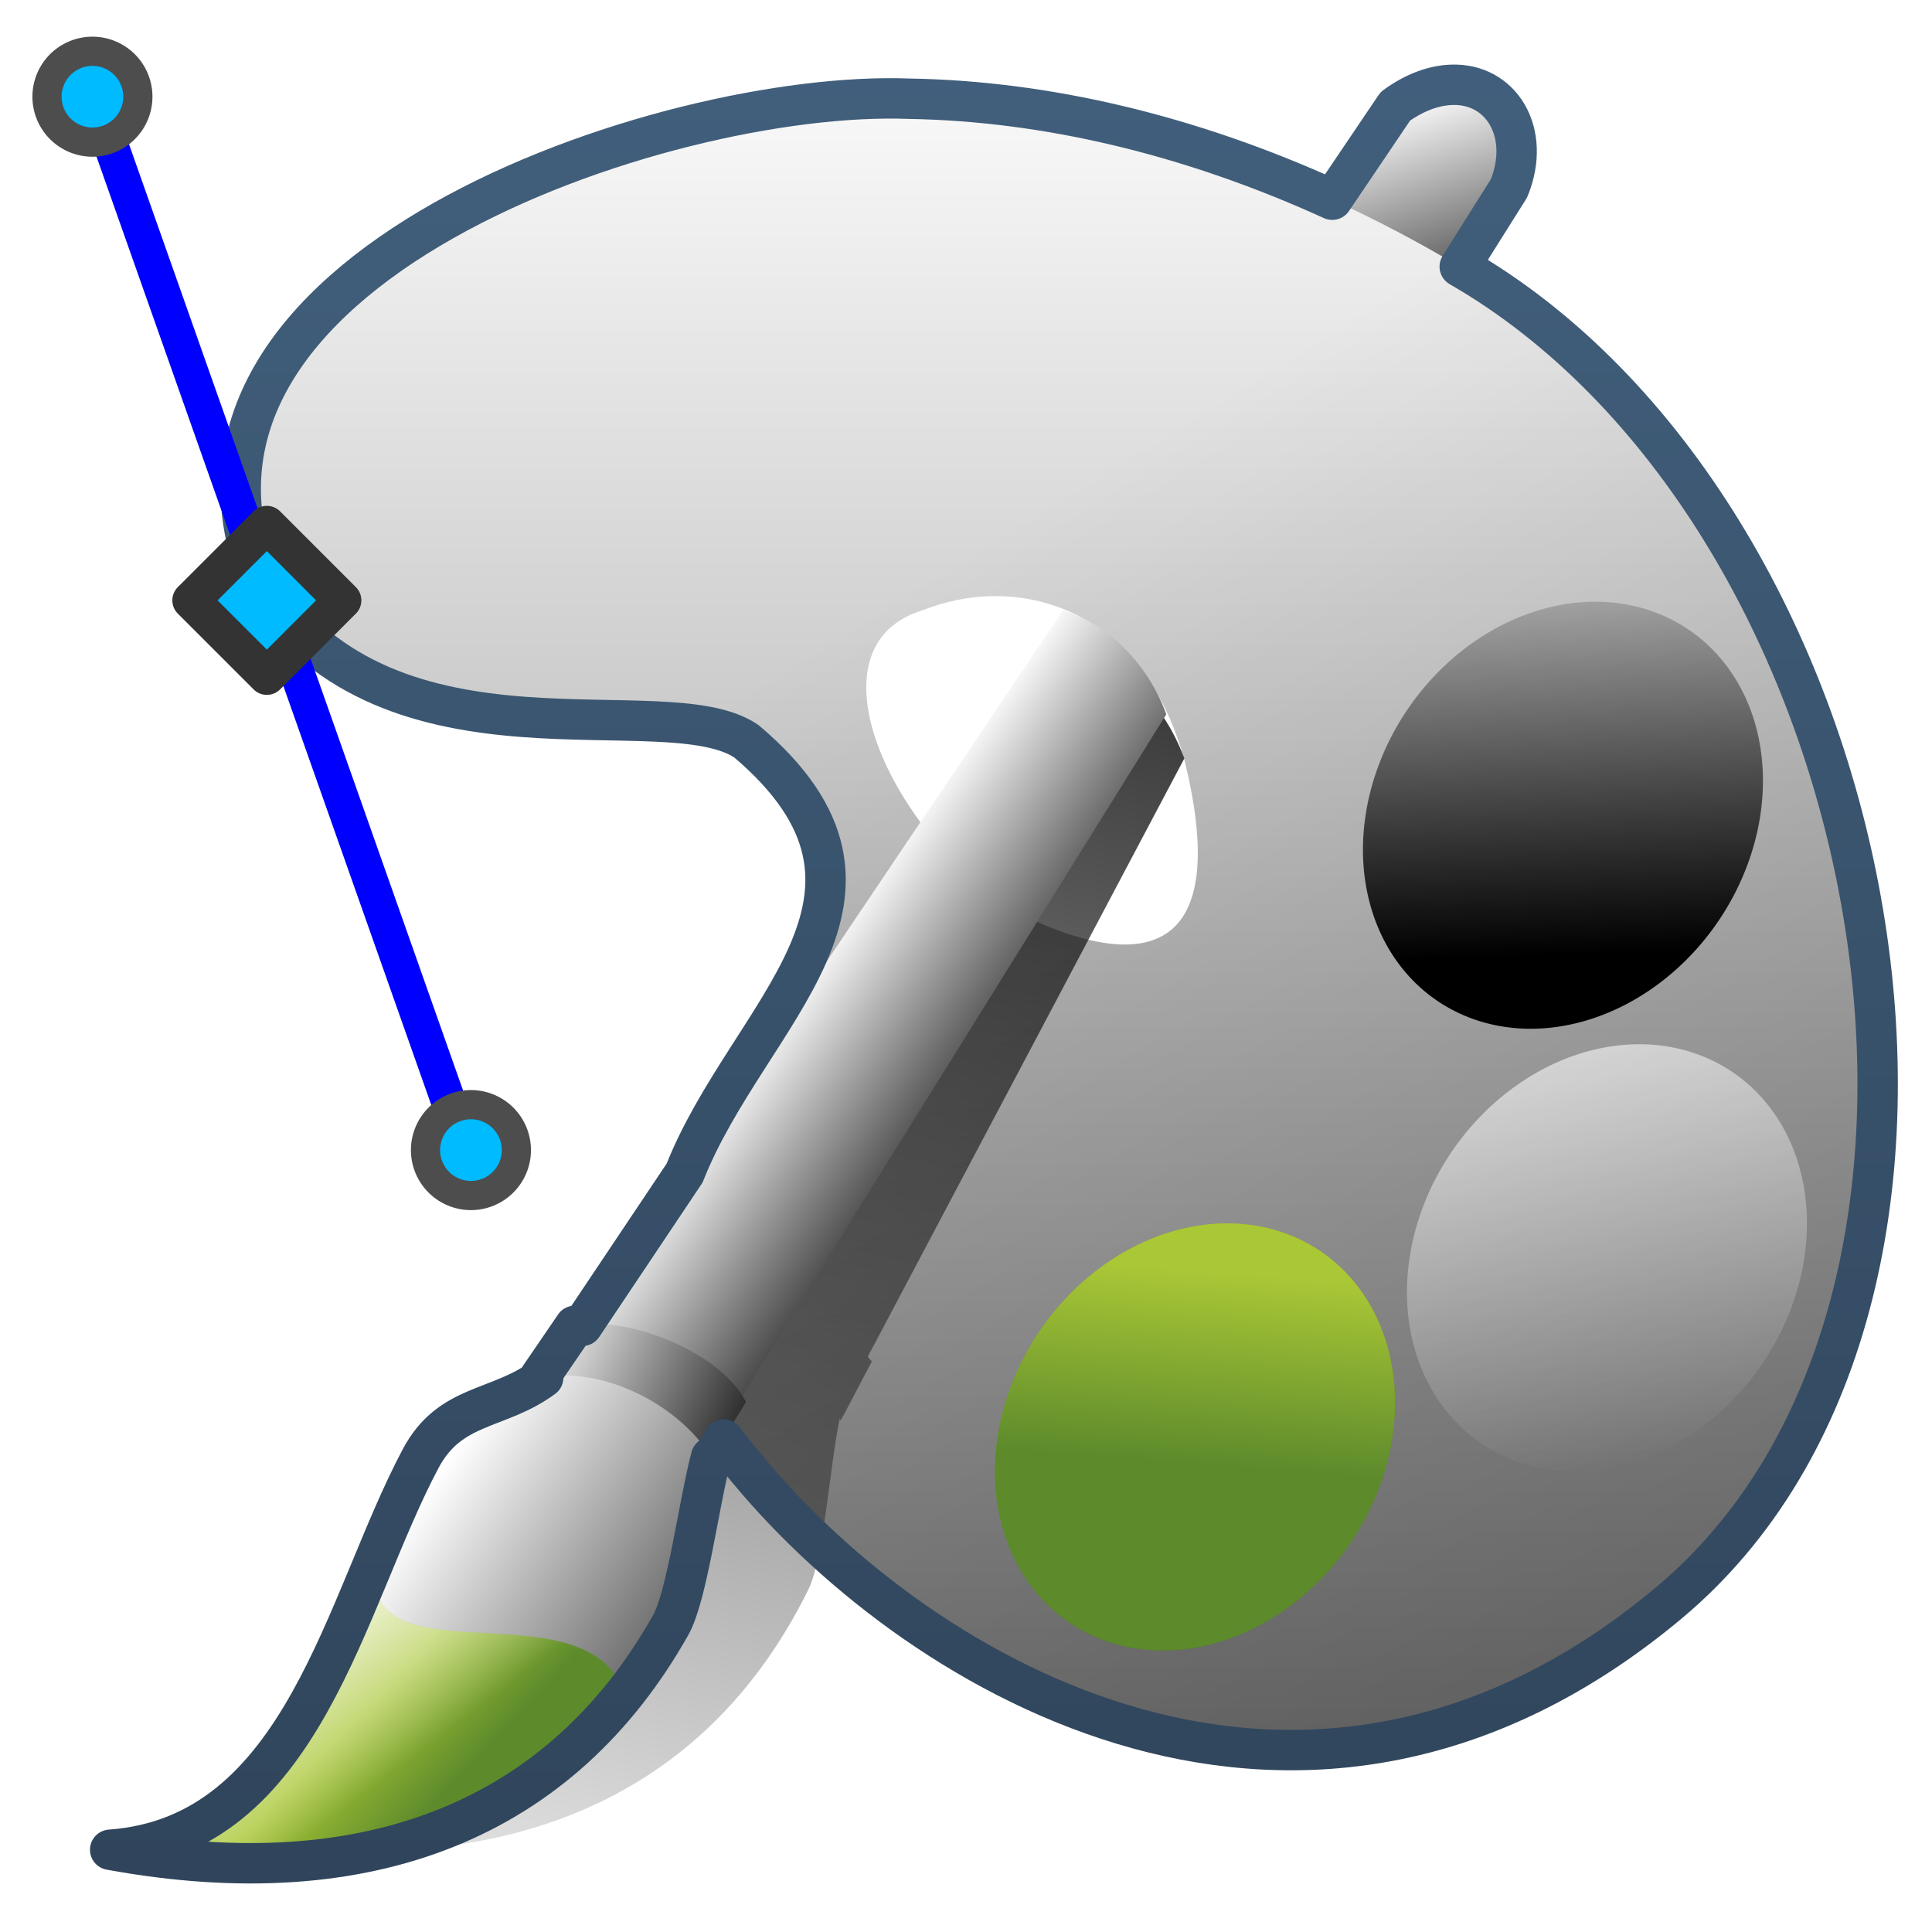 <?xml version="1.0" encoding="UTF-8" standalone="no"?>
<!-- Created with Inkscape (http://www.inkscape.org/) -->
<svg
   xmlns:dc="http://purl.org/dc/elements/1.1/"
   xmlns:cc="http://creativecommons.org/ns#"
   xmlns:rdf="http://www.w3.org/1999/02/22-rdf-syntax-ns#"
   xmlns:svg="http://www.w3.org/2000/svg"
   xmlns="http://www.w3.org/2000/svg"
   xmlns:xlink="http://www.w3.org/1999/xlink"
   xmlns:sodipodi="http://sodipodi.sourceforge.net/DTD/sodipodi-0.dtd"
   xmlns:inkscape="http://www.inkscape.org/namespaces/inkscape"
   width="128"
   height="128"
   id="svg52672"
   sodipodi:version="0.32"
   inkscape:version="0.46"
   version="1.0"
   sodipodi:docname="gnome-graphics.svg"
   inkscape:output_extension="org.inkscape.output.svg.inkscape">
  <defs
     id="defs52674">
    <linearGradient
       inkscape:collect="always"
       xlink:href="#linearGradient5316"
       id="linearGradient17009"
       gradientUnits="userSpaceOnUse"
       x1="513.337"
       y1="965.6"
       x2="513.087"
       y2="969.156" />
    <linearGradient
       inkscape:collect="always"
       xlink:href="#linearGradient5344"
       id="linearGradient17011"
       gradientUnits="userSpaceOnUse"
       x1="721.157"
       y1="852.059"
       x2="656.438"
       y2="747.559" />
    <linearGradient
       inkscape:collect="always"
       xlink:href="#linearGradient9863"
       id="linearGradient11047"
       x1="653.313"
       y1="786.674"
       x2="653.313"
       y2="740.279"
       gradientUnits="userSpaceOnUse" />
    <linearGradient
       inkscape:collect="always"
       id="linearGradient9507">
      <stop
         style="stop-color:#ffffff;stop-opacity:1;"
         offset="0"
         id="stop9509" />
      <stop
         style="stop-color:#ffffff;stop-opacity:0;"
         offset="1"
         id="stop9511" />
    </linearGradient>
    <linearGradient
       inkscape:collect="always"
       xlink:href="#linearGradient9507"
       id="linearGradient9513"
       x1="631.375"
       y1="778.925"
       x2="634.298"
       y2="782.8"
       gradientUnits="userSpaceOnUse" />
    <linearGradient
       inkscape:collect="always"
       xlink:href="#linearGradient5316"
       id="linearGradient9503"
       x1="632.925"
       y1="782.052"
       x2="635.047"
       y2="784.052"
       gradientUnits="userSpaceOnUse" />
    <linearGradient
       inkscape:collect="always"
       xlink:href="#linearGradient5439"
       id="linearGradient9378"
       x1="520.47"
       y1="940.779"
       x2="522.752"
       y2="947.393"
       gradientUnits="userSpaceOnUse"
       gradientTransform="translate(140,-200)" />
    <linearGradient
       inkscape:collect="always"
       xlink:href="#linearGradient5439"
       id="linearGradient9362"
       x1="498.179"
       y1="971.911"
       x2="504.237"
       y2="974.722"
       gradientUnits="userSpaceOnUse"
       gradientTransform="translate(140,-200)" />
    <linearGradient
       inkscape:collect="always"
       xlink:href="#linearGradient5439"
       id="linearGradient9358"
       x1="503.68"
       y1="964.409"
       x2="509.261"
       y2="968.284"
       gradientUnits="userSpaceOnUse"
       gradientTransform="translate(140,-200)" />
    <linearGradient
       inkscape:collect="always"
       xlink:href="#linearGradient5439"
       id="linearGradient9364"
       x1="495.247"
       y1="976.025"
       x2="505.054"
       y2="982.721"
       gradientUnits="userSpaceOnUse"
       gradientTransform="translate(140,-200)" />
    <linearGradient
       inkscape:collect="always"
       xlink:href="#linearGradient5316"
       id="linearGradient9517"
       x1="512.356"
       y1="964.681"
       x2="512.547"
       y2="972.636"
       gradientUnits="userSpaceOnUse" />
    <filter
       inkscape:collect="always"
       id="filter9395">
      <feGaussianBlur
         inkscape:collect="always"
         stdDeviation="0.667"
         id="feGaussianBlur9397" />
    </filter>
    <linearGradient
       inkscape:collect="always"
       xlink:href="#linearGradient5344"
       id="linearGradient9393"
       x1="516.089"
       y1="944.709"
       x2="503.829"
       y2="992.527"
       gradientUnits="userSpaceOnUse"
       gradientTransform="translate(140,-200)" />
    <linearGradient
       inkscape:collect="always"
       xlink:href="#linearGradient5362"
       id="linearGradient9519"
       x1="512.263"
       y1="964.117"
       x2="513.656"
       y2="972.636"
       gradientUnits="userSpaceOnUse" />
    <linearGradient
       inkscape:collect="always"
       xlink:href="#linearGradient5439"
       id="linearGradient9515"
       x1="511.852"
       y1="961.602"
       x2="512.123"
       y2="971.292"
       gradientUnits="userSpaceOnUse" />
    <linearGradient
       inkscape:collect="always"
       xlink:href="#linearGradient5439"
       id="linearGradient9370"
       x1="504.697"
       y1="938.77"
       x2="504.697"
       y2="1024.877"
       gradientUnits="userSpaceOnUse"
       gradientTransform="translate(140,-200)" />
    <linearGradient
       id="linearGradient12594">
      <stop
         id="stop12596"
         offset="0"
         style="stop-color:#e9b551;stop-opacity:1;" />
      <stop
         id="stop12598"
         offset="1"
         style="stop-color:#e9b551;stop-opacity:0;" />
    </linearGradient>
    <linearGradient
       id="linearGradient9863">
      <stop
         style="stop-color:#2f445a;stop-opacity:1;"
         offset="0"
         id="stop9865" />
      <stop
         style="stop-color:#415f7c;stop-opacity:1"
         offset="1"
         id="stop9867" />
    </linearGradient>
    <linearGradient
       inkscape:collect="always"
       xlink:href="#linearGradient5316"
       id="linearGradient12556"
       gradientUnits="userSpaceOnUse"
       gradientTransform="matrix(2.677,0,0,2.685,-1298.622,-1373.112)"
       x1="512.412"
       y1="519.07"
       x2="507.512"
       y2="537.494" />
    <linearGradient
       inkscape:collect="always"
       xlink:href="#linearGradient5439"
       id="linearGradient12560"
       gradientUnits="userSpaceOnUse"
       gradientTransform="matrix(2.677,0,0,2.685,-816.847,-621.304)"
       x1="308.789"
       y1="224.23"
       x2="341.081"
       y2="350.664" />
    <linearGradient
       inkscape:collect="always"
       xlink:href="#linearGradient5362"
       id="linearGradient12562"
       gradientUnits="userSpaceOnUse"
       gradientTransform="matrix(2.677,0,0,2.685,-1298.622,-1373.112)"
       x1="485.441"
       y1="511.164"
       x2="501.831"
       y2="538.164" />
    <linearGradient
       inkscape:collect="always"
       xlink:href="#linearGradient5316"
       id="linearGradient6342"
       gradientUnits="userSpaceOnUse"
       gradientTransform="matrix(2.677,0,0,2.685,-1298.622,-1373.112)"
       x1="516.899"
       y1="513.791"
       x2="529.977"
       y2="549.494" />
    <linearGradient
       inkscape:collect="always"
       xlink:href="#linearGradient5316"
       id="linearGradient12566"
       gradientUnits="userSpaceOnUse"
       gradientTransform="matrix(2.677,0,0,2.685,-1298.622,-1373.112)"
       x1="512.412"
       y1="519.07"
       x2="507.512"
       y2="537.494" />
    <linearGradient
       inkscape:collect="always"
       xlink:href="#linearGradient5344"
       id="linearGradient12568"
       gradientUnits="userSpaceOnUse"
       gradientTransform="matrix(2.677,0,0,2.685,-1298.622,-1373.112)"
       x1="510.481"
       y1="531.759"
       x2="507.98"
       y2="531.759" />
    <linearGradient
       inkscape:collect="always"
       xlink:href="#linearGradient5362"
       id="linearGradient12572"
       gradientUnits="userSpaceOnUse"
       gradientTransform="matrix(2.677,0,0,2.685,-1298.622,-1373.112)"
       x1="518.287"
       y1="504.695"
       x2="505.927"
       y2="537.369" />
    <linearGradient
       inkscape:collect="always"
       xlink:href="#linearGradient5344"
       id="linearGradient4344"
       gradientUnits="userSpaceOnUse"
       gradientTransform="matrix(2.677,0,0,2.685,-1298.622,-1373.112)"
       x1="584.781"
       y1="621.271"
       x2="523.338"
       y2="537.916" />
    <linearGradient
       inkscape:collect="always"
       xlink:href="#linearGradient5344"
       id="linearGradient58832"
       gradientUnits="userSpaceOnUse"
       gradientTransform="translate(-184,-280)"
       x1="519.313"
       y1="723.67"
       x2="511.427"
       y2="667.208" />
    <linearGradient
       inkscape:collect="always"
       xlink:href="#linearGradient5362"
       id="linearGradient58830"
       gradientUnits="userSpaceOnUse"
       gradientTransform="translate(-184,-280)"
       x1="504.92"
       y1="635.446"
       x2="504.482"
       y2="641.102" />
    <linearGradient
       inkscape:collect="always"
       xlink:href="#linearGradient5451"
       id="linearGradient58828"
       gradientUnits="userSpaceOnUse"
       gradientTransform="translate(-184,-280)"
       x1="484.709"
       y1="674.931"
       x2="533.033"
       y2="674.931" />
    <linearGradient
       id="linearGradient5560">
      <stop
         id="stop5562"
         offset="0"
         style="stop-color:#000000;stop-opacity:0;" />
      <stop
         id="stop5564"
         offset="1"
         style="stop-color:#000000;stop-opacity:0.483;" />
    </linearGradient>
    <linearGradient
       id="linearGradient2481">
      <stop
         id="stop2483"
         offset="0"
         style="stop-color:#87c6ff;stop-opacity:1;" />
      <stop
         style="stop-color:#5d8b2c;stop-opacity:1;"
         offset="0.5"
         id="stop3944" />
      <stop
         id="stop2485"
         offset="1"
         style="stop-color:#5d8b2c;stop-opacity:1;" />
    </linearGradient>
    <linearGradient
       inkscape:collect="always"
       xlink:href="#linearGradient5344"
       id="linearGradient3853"
       gradientUnits="userSpaceOnUse"
       gradientTransform="translate(-499.979,-219.992)"
       x1="546.651"
       y1="741.804"
       x2="519.126"
       y2="661.561" />
    <linearGradient
       inkscape:collect="always"
       xlink:href="#linearGradient5316"
       id="linearGradient3851"
       gradientUnits="userSpaceOnUse"
       gradientTransform="translate(-499.979,-219.992)"
       x1="516.587"
       y1="643.28"
       x2="518.949"
       y2="670.577" />
    <linearGradient
       inkscape:collect="always"
       xlink:href="#linearGradient5439"
       id="linearGradient3849"
       gradientUnits="userSpaceOnUse"
       gradientTransform="translate(-499.979,-159.992)"
       x1="500.92"
       y1="580.98"
       x2="509.076"
       y2="655.402" />
    <linearGradient
       inkscape:collect="always"
       xlink:href="#linearGradient5439"
       id="linearGradient3847"
       gradientUnits="userSpaceOnUse"
       gradientTransform="translate(-499.979,-159.992)"
       x1="497.421"
       y1="575.908"
       x2="510.125"
       y2="627.352" />
    <linearGradient
       inkscape:collect="always"
       xlink:href="#linearGradient5439"
       id="linearGradient3845"
       gradientUnits="userSpaceOnUse"
       gradientTransform="translate(-499.979,-159.992)"
       x1="501.652"
       y1="578.544"
       x2="517.696"
       y2="644.083" />
    <linearGradient
       inkscape:collect="always"
       xlink:href="#linearGradient5439"
       id="linearGradient3843"
       gradientUnits="userSpaceOnUse"
       gradientTransform="translate(-499.979,-159.992)"
       x1="495.646"
       y1="577.021"
       x2="510.032"
       y2="626.153" />
    <linearGradient
       inkscape:collect="always"
       xlink:href="#linearGradient5439"
       id="linearGradient3841"
       gradientUnits="userSpaceOnUse"
       gradientTransform="translate(-499.979,-159.992)"
       x1="494.886"
       y1="579.752"
       x2="514.155"
       y2="638.972" />
    <linearGradient
       inkscape:collect="always"
       xlink:href="#linearGradient5344"
       id="linearGradient3839"
       gradientUnits="userSpaceOnUse"
       gradientTransform="translate(-499.979,-219.992)"
       x1="537.084"
       y1="731.199"
       x2="502.28"
       y2="637.1" />
    <linearGradient
       inkscape:collect="always"
       xlink:href="#linearGradient5316"
       id="linearGradient3837"
       gradientUnits="userSpaceOnUse"
       gradientTransform="translate(-499.979,-219.992)"
       x1="505.921"
       y1="635.548"
       x2="508.997"
       y2="673.025" />
    <linearGradient
       inkscape:collect="always"
       xlink:href="#linearGradient5344"
       id="linearGradient3835"
       gradientUnits="userSpaceOnUse"
       gradientTransform="translate(-499.979,-219.992)"
       x1="514.155"
       y1="627.219"
       x2="480.25"
       y2="649.921" />
    <linearGradient
       inkscape:collect="always"
       xlink:href="#linearGradient5316"
       id="linearGradient3833"
       gradientUnits="userSpaceOnUse"
       gradientTransform="translate(-499.979,-219.992)"
       x1="506.875"
       y1="671.743"
       x2="506.594"
       y2="634.743" />
    <linearGradient
       inkscape:collect="always"
       xlink:href="#linearGradient5451"
       id="linearGradient3831"
       gradientUnits="userSpaceOnUse"
       gradientTransform="translate(-499.979,-219.992)"
       x1="485"
       y1="674.512"
       x2="533"
       y2="674.512" />
    <linearGradient
       inkscape:collect="always"
       xlink:href="#linearGradient5362"
       id="linearGradient3799"
       gradientUnits="userSpaceOnUse"
       gradientTransform="translate(-451.515,-605.893)"
       x1="482.227"
       y1="627.891"
       x2="545.375"
       y2="689.415" />
    <linearGradient
       id="linearGradient12336">
      <stop
         id="stop12338"
         offset="0"
         style="stop-color:#ff6e00;stop-opacity:1;" />
      <stop
         id="stop12340"
         offset="1"
         style="stop-color:#eb2600;stop-opacity:1;" />
    </linearGradient>
    <linearGradient
       inkscape:collect="always"
       xlink:href="#linearGradient5451"
       id="linearGradient6195"
       gradientUnits="userSpaceOnUse"
       gradientTransform="matrix(2.675,0,0,2.687,-1298.06,-1697.017)"
       x1="484.709"
       y1="674.931"
       x2="533.033"
       y2="674.931" />
    <linearGradient
       id="linearGradient5316">
      <stop
         style="stop-color:#aac736;stop-opacity:1;"
         offset="0"
         id="stop5320" />
      <stop
         style="stop-color:#5d8b2c;stop-opacity:1;"
         offset="1"
         id="stop5322" />
    </linearGradient>
    <linearGradient
       id="linearGradient5451">
      <stop
         style="stop-color:#000000;stop-opacity:0.351;"
         offset="0"
         id="stop5453" />
      <stop
         id="stop5459"
         offset="0.455"
         style="stop-color:#000000;stop-opacity:0.291;" />
      <stop
         style="stop-color:#000000;stop-opacity:0;"
         offset="1"
         id="stop5455" />
    </linearGradient>
    <linearGradient
       id="linearGradient5439">
      <stop
         style="stop-color:#ffffff;stop-opacity:1;"
         offset="0"
         id="stop5441" />
      <stop
         style="stop-color:#000000;stop-opacity:1;"
         offset="1"
         id="stop5443" />
    </linearGradient>
    <linearGradient
       id="linearGradient5362">
      <stop
         style="stop-color:#ffffff;stop-opacity:1;"
         offset="0"
         id="stop5364" />
      <stop
         style="stop-color:#ffffff;stop-opacity:0;"
         offset="1"
         id="stop5366" />
    </linearGradient>
    <linearGradient
       id="linearGradient8702">
      <stop
         id="stop8704"
         offset="0"
         style="stop-color:#aac736;stop-opacity:1;" />
      <stop
         id="stop8706"
         offset="1"
         style="stop-color:#5d8b2c;stop-opacity:1;" />
    </linearGradient>
    <linearGradient
       id="linearGradient5344">
      <stop
         style="stop-color:#000000;stop-opacity:1;"
         offset="0"
         id="stop5346" />
      <stop
         style="stop-color:#000000;stop-opacity:0;"
         offset="1"
         id="stop5348" />
    </linearGradient>
    <inkscape:perspective
       sodipodi:type="inkscape:persp3d"
       inkscape:vp_x="0 : 526.18109 : 1"
       inkscape:vp_y="0 : 1000 : 0"
       inkscape:vp_z="744.09448 : 526.18109 : 1"
       inkscape:persp3d-origin="372.04724 : 350.78739 : 1"
       id="perspective52680" />
    <linearGradient
       inkscape:collect="always"
       xlink:href="#linearGradient5344"
       id="linearGradient52740"
       gradientUnits="userSpaceOnUse"
       gradientTransform="matrix(2.677,0,0,2.667,-1298.621,-1683.122)"
       x1="538.978"
       y1="661.901"
       x2="514.361"
       y2="633.482" />
    <linearGradient
       inkscape:collect="always"
       xlink:href="#linearGradient5344"
       id="linearGradient52743"
       gradientUnits="userSpaceOnUse"
       gradientTransform="matrix(2.677,0,0,2.667,-1298.621,-1683.122)"
       x1="510.004"
       y1="631.069"
       x2="523.994"
       y2="656.275" />
    <linearGradient
       inkscape:collect="always"
       xlink:href="#linearGradient5344"
       id="linearGradient52746"
       gradientUnits="userSpaceOnUse"
       gradientTransform="matrix(2.677,0,0,2.667,-1298.621,-1683.122)"
       x1="550.919"
       y1="746.926"
       x2="514.252"
       y2="653.762" />
    <linearGradient
       inkscape:collect="always"
       xlink:href="#linearGradient8702"
       id="linearGradient52749"
       gradientUnits="userSpaceOnUse"
       gradientTransform="matrix(2.499,-5.778967e-2,4.3271185e-2,2.49,-1237.59,-1536.584)"
       x1="507.578"
       y1="652.321"
       x2="520.399"
       y2="671.723" />
    <linearGradient
       inkscape:collect="always"
       xlink:href="#linearGradient5362"
       id="linearGradient52753"
       gradientUnits="userSpaceOnUse"
       gradientTransform="matrix(2.677,0,0,2.667,-1298.621,-1683.122)"
       x1="482.228"
       y1="626.585"
       x2="506.506"
       y2="658.16" />
    <linearGradient
       inkscape:collect="always"
       xlink:href="#linearGradient5439"
       id="linearGradient52756"
       gradientUnits="userSpaceOnUse"
       gradientTransform="matrix(2.677,0,0,2.667,-1298.621,-1683.122)"
       x1="492.658"
       y1="626.408"
       x2="586.94"
       y2="745.664" />
    <inkscape:perspective
       id="perspective53831"
       inkscape:persp3d-origin="64 : 42.666667 : 1"
       inkscape:vp_z="128 : 64 : 1"
       inkscape:vp_y="0 : 1000 : 0"
       inkscape:vp_x="0 : 64 : 1"
       sodipodi:type="inkscape:persp3d" />
    <linearGradient
       inkscape:collect="always"
       xlink:href="#linearGradient5451"
       id="linearGradient54347"
       gradientUnits="userSpaceOnUse"
       gradientTransform="translate(-499.979,-219.992)"
       x1="485"
       y1="674.512"
       x2="533"
       y2="674.512" />
    <linearGradient
       inkscape:collect="always"
       xlink:href="#linearGradient5316"
       id="linearGradient54349"
       gradientUnits="userSpaceOnUse"
       gradientTransform="translate(-499.979,-219.992)"
       x1="506.875"
       y1="671.743"
       x2="506.594"
       y2="634.743" />
    <linearGradient
       inkscape:collect="always"
       xlink:href="#linearGradient5344"
       id="linearGradient54351"
       gradientUnits="userSpaceOnUse"
       gradientTransform="translate(-499.979,-219.992)"
       x1="514.155"
       y1="627.219"
       x2="480.25"
       y2="649.921" />
    <linearGradient
       inkscape:collect="always"
       xlink:href="#linearGradient5316"
       id="linearGradient54353"
       gradientUnits="userSpaceOnUse"
       gradientTransform="translate(-499.979,-219.992)"
       x1="505.921"
       y1="635.548"
       x2="508.997"
       y2="673.025" />
    <linearGradient
       inkscape:collect="always"
       xlink:href="#linearGradient5344"
       id="linearGradient54355"
       gradientUnits="userSpaceOnUse"
       gradientTransform="translate(-499.979,-219.992)"
       x1="537.084"
       y1="731.199"
       x2="502.28"
       y2="637.1" />
    <linearGradient
       inkscape:collect="always"
       xlink:href="#linearGradient5439"
       id="linearGradient54357"
       gradientUnits="userSpaceOnUse"
       gradientTransform="translate(-499.979,-159.992)"
       x1="494.886"
       y1="579.752"
       x2="514.155"
       y2="638.972" />
    <linearGradient
       inkscape:collect="always"
       xlink:href="#linearGradient5439"
       id="linearGradient54359"
       gradientUnits="userSpaceOnUse"
       gradientTransform="translate(-499.979,-159.992)"
       x1="495.646"
       y1="577.021"
       x2="510.032"
       y2="626.153" />
    <linearGradient
       inkscape:collect="always"
       xlink:href="#linearGradient5439"
       id="linearGradient54361"
       gradientUnits="userSpaceOnUse"
       gradientTransform="translate(-499.979,-159.992)"
       x1="501.652"
       y1="578.544"
       x2="517.696"
       y2="644.083" />
    <linearGradient
       inkscape:collect="always"
       xlink:href="#linearGradient5439"
       id="linearGradient54363"
       gradientUnits="userSpaceOnUse"
       gradientTransform="translate(-499.979,-159.992)"
       x1="497.421"
       y1="575.908"
       x2="510.125"
       y2="627.352" />
    <linearGradient
       inkscape:collect="always"
       xlink:href="#linearGradient5439"
       id="linearGradient54365"
       gradientUnits="userSpaceOnUse"
       gradientTransform="translate(-499.979,-159.992)"
       x1="500.92"
       y1="580.98"
       x2="509.076"
       y2="655.402" />
    <linearGradient
       inkscape:collect="always"
       xlink:href="#linearGradient5316"
       id="linearGradient54367"
       gradientUnits="userSpaceOnUse"
       gradientTransform="translate(-499.979,-219.992)"
       x1="516.587"
       y1="643.28"
       x2="518.949"
       y2="670.577" />
    <linearGradient
       inkscape:collect="always"
       xlink:href="#linearGradient5344"
       id="linearGradient54369"
       gradientUnits="userSpaceOnUse"
       gradientTransform="translate(-499.979,-219.992)"
       x1="546.651"
       y1="741.804"
       x2="519.126"
       y2="661.561" />
    <linearGradient
       inkscape:collect="always"
       xlink:href="#linearGradient5362"
       id="linearGradient54371"
       gradientUnits="userSpaceOnUse"
       gradientTransform="translate(-451.515,-605.893)"
       x1="482.227"
       y1="627.891"
       x2="545.375"
       y2="689.415" />
    <linearGradient
       inkscape:collect="always"
       xlink:href="#linearGradient5451"
       id="linearGradient54391"
       gradientUnits="userSpaceOnUse"
       gradientTransform="translate(-499.979,-219.992)"
       x1="485"
       y1="674.512"
       x2="533"
       y2="674.512" />
    <linearGradient
       inkscape:collect="always"
       xlink:href="#linearGradient5316"
       id="linearGradient54393"
       gradientUnits="userSpaceOnUse"
       gradientTransform="translate(-499.979,-219.992)"
       x1="506.875"
       y1="671.743"
       x2="506.594"
       y2="634.743" />
    <linearGradient
       inkscape:collect="always"
       xlink:href="#linearGradient5344"
       id="linearGradient54395"
       gradientUnits="userSpaceOnUse"
       gradientTransform="translate(-499.979,-219.992)"
       x1="514.155"
       y1="627.219"
       x2="480.25"
       y2="649.921" />
    <linearGradient
       inkscape:collect="always"
       xlink:href="#linearGradient5316"
       id="linearGradient54397"
       gradientUnits="userSpaceOnUse"
       gradientTransform="translate(-499.979,-219.992)"
       x1="505.921"
       y1="635.548"
       x2="508.997"
       y2="673.025" />
    <linearGradient
       inkscape:collect="always"
       xlink:href="#linearGradient5344"
       id="linearGradient54399"
       gradientUnits="userSpaceOnUse"
       gradientTransform="translate(-499.979,-219.992)"
       x1="537.084"
       y1="731.199"
       x2="502.28"
       y2="637.1" />
    <linearGradient
       inkscape:collect="always"
       xlink:href="#linearGradient5439"
       id="linearGradient54401"
       gradientUnits="userSpaceOnUse"
       gradientTransform="translate(-499.979,-159.992)"
       x1="494.886"
       y1="579.752"
       x2="514.155"
       y2="638.972" />
    <linearGradient
       inkscape:collect="always"
       xlink:href="#linearGradient5439"
       id="linearGradient54403"
       gradientUnits="userSpaceOnUse"
       gradientTransform="translate(-499.979,-159.992)"
       x1="495.646"
       y1="577.021"
       x2="510.032"
       y2="626.153" />
    <linearGradient
       inkscape:collect="always"
       xlink:href="#linearGradient5439"
       id="linearGradient54405"
       gradientUnits="userSpaceOnUse"
       gradientTransform="translate(-499.979,-159.992)"
       x1="501.652"
       y1="578.544"
       x2="517.696"
       y2="644.083" />
    <linearGradient
       inkscape:collect="always"
       xlink:href="#linearGradient5439"
       id="linearGradient54407"
       gradientUnits="userSpaceOnUse"
       gradientTransform="translate(-499.979,-159.992)"
       x1="497.421"
       y1="575.908"
       x2="510.125"
       y2="627.352" />
    <linearGradient
       inkscape:collect="always"
       xlink:href="#linearGradient5439"
       id="linearGradient54409"
       gradientUnits="userSpaceOnUse"
       gradientTransform="translate(-499.979,-159.992)"
       x1="500.92"
       y1="580.98"
       x2="509.076"
       y2="655.402" />
    <linearGradient
       inkscape:collect="always"
       xlink:href="#linearGradient5316"
       id="linearGradient54411"
       gradientUnits="userSpaceOnUse"
       gradientTransform="translate(-499.979,-219.992)"
       x1="516.587"
       y1="643.28"
       x2="518.949"
       y2="670.577" />
    <linearGradient
       inkscape:collect="always"
       xlink:href="#linearGradient5344"
       id="linearGradient54413"
       gradientUnits="userSpaceOnUse"
       gradientTransform="translate(-499.979,-219.992)"
       x1="546.651"
       y1="741.804"
       x2="519.126"
       y2="661.561" />
    <linearGradient
       inkscape:collect="always"
       xlink:href="#linearGradient5451"
       id="linearGradient54450"
       gradientUnits="userSpaceOnUse"
       gradientTransform="matrix(2.677,0,0,2.667,-1298.621,-1683.122)"
       x1="485"
       y1="674.512"
       x2="533"
       y2="674.512" />
    <linearGradient
       inkscape:collect="always"
       xlink:href="#linearGradient5316"
       id="linearGradient11056"
       gradientUnits="userSpaceOnUse"
       gradientTransform="matrix(2.633,0,0,2.633,-1280.623,-2467.024)"
       x1="507.986"
       y1="945.439"
       x2="490.226"
       y2="979.468" />
    <linearGradient
       inkscape:collect="always"
       xlink:href="#linearGradient5344"
       id="linearGradient11058"
       gradientUnits="userSpaceOnUse"
       gradientTransform="matrix(2.633,0,0,2.633,-1280.623,-2467.024)"
       x1="530.973"
       y1="981.501"
       x2="484.828"
       y2="950.862" />
    <linearGradient
       inkscape:collect="always"
       xlink:href="#linearGradient5316"
       id="linearGradient11060"
       gradientUnits="userSpaceOnUse"
       gradientTransform="matrix(2.633,0,0,2.633,-1280.623,-2467.024)"
       x1="499.534"
       y1="951.226"
       x2="513.303"
       y2="974.561" />
    <linearGradient
       inkscape:collect="always"
       xlink:href="#linearGradient5344"
       id="linearGradient11062"
       gradientUnits="userSpaceOnUse"
       gradientTransform="matrix(2.162,0,0,2.162,-1040.301,-1344.843)"
       x1="451.004"
       y1="577.299"
       x2="514.19"
       y2="669.582" />
    <linearGradient
       inkscape:collect="always"
       xlink:href="#linearGradient5344"
       id="linearGradient11064"
       gradientUnits="userSpaceOnUse"
       gradientTransform="matrix(0.612,0,0,0.612,-255.553,-330.278)"
       x1="514.916"
       y1="629.438"
       x2="498.774"
       y2="664.408" />
    <linearGradient
       inkscape:collect="always"
       xlink:href="#linearGradient5344"
       id="linearGradient11066"
       gradientUnits="userSpaceOnUse"
       gradientTransform="matrix(1.904,0,0,1.904,-848.535,-1809.502)"
       x1="453.373"
       y1="990.074"
       x2="503.467"
       y2="963.279" />
    <linearGradient
       inkscape:collect="always"
       xlink:href="#linearGradient5344"
       id="linearGradient11068"
       gradientUnits="userSpaceOnUse"
       gradientTransform="matrix(0.442,0,0,0.442,-107.244,-264.291)"
       x1="551.98"
       y1="594.642"
       x2="499.531"
       y2="661.382" />
    <linearGradient
       inkscape:collect="always"
       xlink:href="#linearGradient9863"
       id="linearGradient11070"
       gradientUnits="userSpaceOnUse"
       x1="707.716"
       y1="787.562"
       x2="707.716"
       y2="739.957"
       gradientTransform="matrix(2.677,0,0,2.677,-1833.981,-1979.598)" />
    <linearGradient
       inkscape:collect="always"
       xlink:href="#linearGradient5344"
       id="linearGradient11406"
       gradientUnits="userSpaceOnUse"
       x1="721.157"
       y1="852.059"
       x2="656.438"
       y2="747.559"
       gradientTransform="matrix(2.677,0,0,2.677,-1673.39,-1977.098)" />
    <linearGradient
       inkscape:collect="always"
       xlink:href="#linearGradient9863"
       id="linearGradient11409"
       gradientUnits="userSpaceOnUse"
       x1="653.313"
       y1="786.674"
       x2="653.313"
       y2="740.279"
       gradientTransform="matrix(2.677,0,0,2.677,-1673.39,-1977.098)" />
    <linearGradient
       inkscape:collect="always"
       xlink:href="#linearGradient9507"
       id="linearGradient11412"
       gradientUnits="userSpaceOnUse"
       x1="631.375"
       y1="778.925"
       x2="634.298"
       y2="782.8"
       gradientTransform="matrix(2.677,0,0,2.677,-1673.39,-1977.098)" />
    <linearGradient
       inkscape:collect="always"
       xlink:href="#linearGradient5316"
       id="linearGradient11415"
       gradientUnits="userSpaceOnUse"
       x1="632.925"
       y1="782.052"
       x2="635.047"
       y2="784.052"
       gradientTransform="matrix(2.677,0,0,2.677,-1673.39,-1977.098)" />
    <linearGradient
       inkscape:collect="always"
       xlink:href="#linearGradient5439"
       id="linearGradient11418"
       gradientUnits="userSpaceOnUse"
       gradientTransform="matrix(2.677,0,0,2.677,-1298.677,-2512.403)"
       x1="520.47"
       y1="940.779"
       x2="522.752"
       y2="947.393" />
    <linearGradient
       inkscape:collect="always"
       xlink:href="#linearGradient5439"
       id="linearGradient11421"
       gradientUnits="userSpaceOnUse"
       gradientTransform="matrix(2.677,0,0,2.677,-1298.677,-2512.403)"
       x1="498.179"
       y1="971.911"
       x2="504.237"
       y2="974.722" />
    <linearGradient
       inkscape:collect="always"
       xlink:href="#linearGradient5439"
       id="linearGradient11424"
       gradientUnits="userSpaceOnUse"
       gradientTransform="matrix(2.677,0,0,2.677,-1298.677,-2512.403)"
       x1="503.68"
       y1="964.409"
       x2="509.261"
       y2="968.284" />
    <linearGradient
       inkscape:collect="always"
       xlink:href="#linearGradient5439"
       id="linearGradient11427"
       gradientUnits="userSpaceOnUse"
       gradientTransform="matrix(2.677,0,0,2.677,-1298.677,-2512.403)"
       x1="495.247"
       y1="976.025"
       x2="505.054"
       y2="982.721" />
    <linearGradient
       inkscape:collect="always"
       xlink:href="#linearGradient5439"
       id="linearGradient11434"
       gradientUnits="userSpaceOnUse"
       gradientTransform="matrix(2.677,0,0,2.677,-1298.677,-2512.403)"
       x1="504.697"
       y1="938.77"
       x2="504.697"
       y2="1024.877" />
    <linearGradient
       inkscape:collect="always"
       xlink:href="#linearGradient5316"
       id="linearGradient11437"
       gradientUnits="userSpaceOnUse"
       x1="513.337"
       y1="965.6"
       x2="513.087"
       y2="969.156" />
    <linearGradient
       inkscape:collect="always"
       xlink:href="#linearGradient5316"
       id="linearGradient11439"
       gradientUnits="userSpaceOnUse"
       x1="512.356"
       y1="964.681"
       x2="512.547"
       y2="972.636" />
    <linearGradient
       inkscape:collect="always"
       xlink:href="#linearGradient5344"
       id="linearGradient11441"
       gradientUnits="userSpaceOnUse"
       gradientTransform="translate(140,-200)"
       x1="516.089"
       y1="944.709"
       x2="503.829"
       y2="992.527" />
    <linearGradient
       inkscape:collect="always"
       xlink:href="#linearGradient5362"
       id="linearGradient11443"
       gradientUnits="userSpaceOnUse"
       x1="512.263"
       y1="964.117"
       x2="513.656"
       y2="972.636" />
    <linearGradient
       inkscape:collect="always"
       xlink:href="#linearGradient5439"
       id="linearGradient11445"
       gradientUnits="userSpaceOnUse"
       x1="511.852"
       y1="961.602"
       x2="512.123"
       y2="971.292" />
  </defs>
  <sodipodi:namedview
     id="base"
     pagecolor="#ffffff"
     bordercolor="#666666"
     borderopacity="1.0"
     inkscape:pageopacity="0.0"
     inkscape:pageshadow="2"
     inkscape:zoom="2"
     inkscape:cx="107.6444"
     inkscape:cy="71.188756"
     inkscape:document-units="px"
     inkscape:current-layer="layer1"
     showgrid="false"
     inkscape:window-width="1024"
     inkscape:window-height="713"
     inkscape:window-x="0"
     inkscape:window-y="6" />
  <g
     inkscape:label="Capa 1"
     inkscape:groupmode="layer"
     id="layer1">
    <g
       inkscape:export-ydpi="89.986237"
       inkscape:export-xdpi="89.986237"
       inkscape:export-filename="/home/dafeba/DCV/tallerD/elementos.png"
       transform="translate(424,80)"
       id="g58804">
      <rect
         style="opacity:1;fill:#f2f2f2;fill-opacity:1;stroke:none;stroke-width:0.1;stroke-linecap:round;stroke-linejoin:round;stroke-miterlimit:4;stroke-dasharray:none;stroke-opacity:0.3"
         id="rect58806"
         width="47.823"
         height="48"
         x="301.189"
         y="351.171" />
      <path
         style="fill:url(#linearGradient58828);fill-rule:evenodd;stroke:none;stroke-width:1px;stroke-linecap:butt;stroke-linejoin:miter;stroke-opacity:1"
         d="M 313.092,399.151 L 301.204,395.743 L 336.084,390.765 L 349.004,390.688 L 349.033,399.151 L 313.092,399.151 z"
         id="path58808"
         sodipodi:nodetypes="cccccc" />
      <path
         style="fill:#f2f2f2;fill-rule:evenodd;stroke:none;stroke-width:0.5;stroke-linecap:round;stroke-linejoin:round;stroke-miterlimit:4;stroke-dasharray:none;stroke-opacity:1"
         d="M 301.486,353.227 C 305.088,353.573 306.613,357.75 306.611,360.864 L 306.564,389.365 C 306.595,392.862 308.42,396.34 313.143,398.876 L 346.052,393.26 C 342.155,392.541 339.368,388.679 339.399,385.54 L 339.478,361.978 C 339.512,358.941 337.52,355.886 333.82,355.558 L 301.486,353.227 z"
         id="path58810"
         sodipodi:nodetypes="ccccccccc" />
      <path
         sodipodi:nodetypes="ccccc"
         id="path58812"
         d="M 301.486,353.227 C 305.088,353.573 306.613,357.75 306.611,360.864 L 339.478,361.978 C 339.512,358.941 337.52,355.886 333.82,355.558 L 301.486,353.227 z"
         style="fill:url(#linearGradient58830);fill-rule:evenodd;stroke:none;stroke-width:0.5;stroke-linecap:round;stroke-linejoin:round;stroke-miterlimit:4;stroke-dasharray:none;stroke-opacity:1" />
      <path
         sodipodi:nodetypes="ccccc"
         id="path58814"
         d="M 306.564,389.365 C 306.595,392.862 308.42,396.34 313.143,398.876 L 346.052,393.26 C 342.155,392.541 339.368,388.679 339.399,385.54 L 306.564,389.365 z"
         style="fill:url(#linearGradient58832);fill-rule:evenodd;stroke:none;stroke-width:0.5;stroke-linecap:round;stroke-linejoin:round;stroke-miterlimit:4;stroke-dasharray:none;stroke-opacity:1" />
      <path
         sodipodi:nodetypes="ccccccccc"
         id="path58816"
         d="M 301.486,353.227 C 305.088,353.573 306.613,357.75 306.611,360.864 L 306.564,389.365 C 306.595,392.862 308.42,396.34 313.143,398.876 L 346.052,393.26 C 342.155,392.541 339.368,388.679 339.399,385.54 L 339.478,361.978 C 339.512,358.941 337.52,355.886 333.82,355.558 L 301.486,353.227 z"
         style="fill:none;fill-rule:evenodd;stroke:#000000;stroke-width:0.5;stroke-linecap:round;stroke-linejoin:round;stroke-miterlimit:4;stroke-dasharray:none;stroke-opacity:1" />
    </g>
    <path
       sodipodi:nodetypes="ccccc"
       id="path58818"
       d="M 740.126,445.551 L 757.251,445.695 L 757.281,447.861 L 740.126,448.002 L 740.126,445.551 z"
       style="fill:#000000;fill-rule:evenodd;stroke:none;stroke-width:1px;stroke-linecap:butt;stroke-linejoin:miter;stroke-opacity:1" />
    <path
       style="fill:#000000;fill-rule:evenodd;stroke:none;stroke-width:1px;stroke-linecap:butt;stroke-linejoin:miter;stroke-opacity:1"
       d="M 744.247,449.983 L 754.312,449.819 L 754.312,452.041 L 744.127,452.249 L 744.247,449.983 z"
       id="path58820"
       sodipodi:nodetypes="ccccc" />
    <path
       sodipodi:nodetypes="ccccc"
       id="path58822"
       d="M 737.188,454.687 L 758.688,453.885 L 758.75,455.992 L 737.185,457.066 L 737.188,454.687 z"
       style="fill:#000000;fill-rule:evenodd;stroke:none;stroke-width:1px;stroke-linecap:butt;stroke-linejoin:miter;stroke-opacity:1" />
    <path
       style="fill:#000000;fill-rule:evenodd;stroke:none;stroke-width:1px;stroke-linecap:butt;stroke-linejoin:miter;stroke-opacity:1"
       d="M 747.12,459.219 L 751.38,458.94 L 751.254,461.035 L 746.946,461.398 L 747.12,459.219 z"
       id="path58824"
       sodipodi:nodetypes="ccccc" />
    <path
       sodipodi:nodetypes="ccccc"
       id="path58826"
       d="M 742.546,464.137 L 754.56,462.896 L 754.441,465.078 L 742.378,466.574 L 742.546,464.137 z"
       style="fill:#000000;fill-rule:evenodd;stroke:none;stroke-width:1px;stroke-linecap:butt;stroke-linejoin:miter;stroke-opacity:1" />
    <path
       style="fill:url(#linearGradient11434);fill-rule:evenodd;stroke:none;stroke-width:0.5;stroke-linecap:butt;stroke-linejoin:miter;stroke-miterlimit:4;stroke-dasharray:none;stroke-opacity:1"
       d="M 60.245,6.541 C 43.966,5.91 8.486,17.941 17.304,38.828 C 25.984,51.886 44.069,45.451 49.455,49.114 C 67.802,64.67 30.476,74.48 49.622,97.459 C 61.134,111.274 86.495,126.261 110.513,106.241 C 134.532,86.221 125.488,35.623 97.967,18.418 C 85.29,10.615 72.264,6.741 60.245,6.541 z M 65.765,39.495 C 70.699,39.427 76.196,42.202 78.479,50.369 C 81.376,62.161 76.933,64.996 67.773,60.657 C 59.383,55.869 53.02,42.883 61.165,40.415 C 62.533,39.876 64.121,39.518 65.765,39.495 z"
       id="path9336"
       sodipodi:nodetypes="cccszccccccc" />
    <path
       sodipodi:type="arc"
       style="fill:url(#linearGradient11445);fill-opacity:1;stroke:none;stroke-width:0.5;stroke-linecap:round;stroke-linejoin:round;stroke-miterlimit:4;stroke-dasharray:none;stroke-dashoffset:0;stroke-opacity:1"
       id="path9403"
       sodipodi:cx="513.00598"
       sodipodi:cy="968.65845"
       sodipodi:rx="3.9774756"
       sodipodi:ry="3.9774756"
       d="M 516.983,968.658 A 3.977,3.977 0 1 1 509.029,968.658 A 3.977,3.977 0 1 1 516.983,968.658 z"
       transform="matrix(3.288,0,-0.538,3.557,-1062.076,-3391.505)" />
    <path
       transform="matrix(3.288,0,-0.538,3.557,-1059.16,-3362.186)"
       d="M 516.983,968.658 A 3.977,3.977 0 1 1 509.029,968.658 A 3.977,3.977 0 1 1 516.983,968.658 z"
       sodipodi:ry="3.9774756"
       sodipodi:rx="3.9774756"
       sodipodi:cy="968.65845"
       sodipodi:cx="513.00598"
       id="path9405"
       style="fill:url(#linearGradient11443);fill-opacity:1;stroke:none;stroke-width:0.5;stroke-linecap:round;stroke-linejoin:round;stroke-miterlimit:4;stroke-dasharray:none;stroke-dashoffset:0;stroke-opacity:1"
       sodipodi:type="arc" />
    <path
       style="fill:url(#linearGradient11441);fill-rule:evenodd;stroke:none;stroke-width:0.937px;stroke-linecap:butt;stroke-linejoin:miter;stroke-opacity:1;filter:url(#filter9395)"
       d="M 651.341,754.459 L 642.515,770.601 C 642.454,770.614 642.383,770.594 642.327,770.611 L 641.525,771.94 C 641.556,771.932 641.588,771.941 641.619,771.934 C 640.557,772.816 639.355,772.692 638.704,774.1 C 637.013,777.755 636.331,783.591 631.569,784.201 C 638.034,785.018 642.684,782.814 645.112,777.874 C 645.481,777.123 645.641,774.809 645.878,773.668 C 645.886,773.679 645.904,773.687 645.911,773.698 L 646.675,772.246 C 646.65,772.202 646.604,772.17 646.575,772.127 L 654.41,757.32 C 653.812,755.718 652.579,754.743 651.341,754.459 z"
       id="path9380"
       sodipodi:nodetypes="cccccscscccccc"
       transform="matrix(2.677,0,0,2.677,-1673.39,-1977.098)" />
    <path
       sodipodi:type="arc"
       style="fill:url(#linearGradient11439);fill-opacity:1;stroke:none;stroke-width:0.5;stroke-linecap:round;stroke-linejoin:round;stroke-miterlimit:4;stroke-dasharray:none;stroke-dashoffset:0;stroke-opacity:1"
       id="path9407"
       sodipodi:cx="513.00598"
       sodipodi:cy="968.65845"
       sodipodi:rx="3.9774756"
       sodipodi:ry="3.9774756"
       d="M 516.983,968.658 A 3.977,3.977 0 1 1 509.029,968.658 A 3.977,3.977 0 1 1 516.983,968.658 z"
       transform="matrix(3.288,0,-0.538,3.557,-1086.455,-3350.317)" />
    <path
       sodipodi:nodetypes="cccszccccccc"
       id="path9521"
       d="M 60.245,6.541 C 43.966,5.91 8.486,17.941 17.304,38.828 C 25.984,51.886 44.069,45.451 49.455,49.114 C 67.802,64.67 30.476,74.48 49.622,97.459 C 61.134,111.274 86.495,126.261 110.513,106.241 C 134.532,86.221 125.488,35.623 97.967,18.418 C 85.29,10.615 72.264,6.741 60.245,6.541 z M 65.765,39.495 C 70.699,39.427 76.196,42.202 78.479,50.369 C 81.376,62.161 76.933,64.996 67.773,60.657 C 59.383,55.869 53.02,42.883 61.165,40.415 C 62.533,39.876 64.121,39.518 65.765,39.495 z"
       style="fill:url(#linearGradient11406);fill-rule:evenodd;stroke:none;stroke-width:0.5;stroke-linecap:butt;stroke-linejoin:miter;stroke-miterlimit:4;stroke-dasharray:none;stroke-opacity:1" />
    <path
       style="fill:url(#linearGradient11427);fill-rule:evenodd;stroke:none;stroke-width:0.937px;stroke-linecap:butt;stroke-linejoin:miter;stroke-opacity:1"
       d="M 7.265,122.539 C 24.42,125.687 37.185,120.471 44.412,107.632 C 45.613,105.498 46.524,98.207 47.397,95.655 C 50.933,90.593 45.527,90.342 37.979,89.299 C 34.521,94.033 30.299,92.132 27.898,96.642 C 22.834,106.158 20.084,121.618 7.265,122.539 z"
       id="path9330"
       sodipodi:nodetypes="csccsc" />
    <path
       style="fill:url(#linearGradient11424);fill-rule:evenodd;stroke:none;stroke-width:1px;stroke-linecap:butt;stroke-linejoin:miter;stroke-opacity:1"
       d="M 37.056,90.021 L 70.435,40.419 C 73.228,41.304 75.985,43.786 77.271,47.324 L 47.338,95.423 C 47.736,91.37 40.119,89.242 37.056,90.021 z"
       id="path9332"
       sodipodi:nodetypes="ccccc" />
    <path
       style="fill:url(#linearGradient11421);fill-rule:evenodd;stroke:none;stroke-width:1px;stroke-linecap:butt;stroke-linejoin:miter;stroke-opacity:1"
       d="M 38.061,87.88 L 35.716,91.285 C 39.955,90.446 45.018,93.091 47.155,96.583 L 49.421,92.885 C 47.765,89.533 41.288,87.041 38.061,87.88 z"
       id="path9334"
       sodipodi:nodetypes="ccccc" />
    <path
       style="fill:url(#linearGradient11418);fill-rule:evenodd;stroke:none;stroke-width:1px;stroke-linecap:butt;stroke-linejoin:miter;stroke-opacity:1"
       d="M 96.127,5.621 C 95.015,5.671 93.763,6.084 92.447,7.042 L 88.265,13.232 C 91.09,14.52 93.902,15.996 96.712,17.665 L 99.974,12.479 C 101.482,8.795 99.462,5.468 96.127,5.621 z"
       id="path9355"
       sodipodi:nodetypes="cccccc" />
    <path
       sodipodi:nodetypes="cccc"
       id="path9360"
       d="M 7.265,122.539 C 22.235,125.286 33.863,121.664 41.384,112.165 C 38.694,104.678 23.074,112.006 24.978,103.044 C 21.29,111.868 17.465,121.806 7.265,122.539 z"
       style="fill:url(#linearGradient11415);fill-rule:evenodd;stroke:none;stroke-width:0.937px;stroke-linecap:butt;stroke-linejoin:miter;stroke-opacity:1" />
    <path
       style="fill:url(#linearGradient11412);fill-opacity:1;fill-rule:evenodd;stroke:none;stroke-width:0.937px;stroke-linecap:butt;stroke-linejoin:miter;stroke-opacity:1"
       d="M 7.265,122.539 C 22.235,125.286 33.863,121.664 41.384,112.165 C 38.694,104.678 23.074,112.006 24.978,103.044 C 21.29,111.868 17.465,121.806 7.265,122.539 z"
       id="path9505"
       sodipodi:nodetypes="cccc" />
    <path
       style="fill:none;fill-rule:evenodd;stroke:url(#linearGradient11409);stroke-width:2.677;stroke-linecap:round;stroke-linejoin:round;stroke-miterlimit:4;stroke-dasharray:none;stroke-opacity:1"
       d="M 96.127,5.621 C 95.015,5.671 93.763,6.084 92.447,7.042 L 88.265,13.232 C 78.747,8.894 69.205,6.69 60.245,6.541 C 43.966,5.91 8.519,17.938 17.337,38.826 C 26.016,51.884 44.069,45.451 49.455,49.114 C 61.514,59.339 49.557,67.089 45.357,77.719 L 38.582,87.84 C 38.418,87.865 38.231,87.801 38.08,87.84 L 35.738,91.269 C 35.821,91.253 35.905,91.283 35.989,91.269 C 33.02,93.466 29.826,92.957 27.876,96.622 C 22.811,106.138 20.119,121.63 7.3,122.551 C 24.455,125.699 37.21,120.501 44.437,107.663 C 45.534,105.713 46.308,99.551 47.113,96.539 C 47.132,96.569 47.178,96.592 47.197,96.622 L 47.95,95.368 C 48.441,96.061 49.024,96.741 49.622,97.459 C 61.134,111.274 86.495,126.261 110.513,106.241 C 134.532,86.221 125.488,35.623 97.967,18.418 C 97.546,18.159 97.134,17.915 96.712,17.665 L 99.974,12.479 C 101.482,8.795 99.462,5.468 96.127,5.621 z"
       id="path9525"
       sodipodi:nodetypes="cccccccccccscscccsscccc" />
    <path
       style="fill:none;fill-rule:evenodd;stroke:#0000ff;stroke-width:2.305;stroke-linecap:round;stroke-linejoin:round;stroke-miterlimit:4;stroke-dasharray:none;stroke-opacity:1"
       d="M 6.213,6.402 L 30.833,76.147"
       id="path9340"
       sodipodi:nodetypes="cc" />
    <rect
       style="fill:#00bbff;fill-opacity:1;stroke:#333333;stroke-width:2.485;stroke-linecap:round;stroke-linejoin:round;stroke-miterlimit:4;stroke-dasharray:none;stroke-dashoffset:0;stroke-opacity:1"
       id="rect9342"
       width="7.1"
       height="7.1"
       x="-19.177"
       y="37.083"
       rx="0"
       ry="0"
       transform="matrix(0.707,-0.707,0.707,0.707,0,0)" />
    <path
       transform="matrix(3.868,0,0,3.868,-1901.647,-3658.949)"
       d="M 493.997,947.61 A 0.778,0.778 0 1 1 492.441,947.61 A 0.778,0.778 0 1 1 493.997,947.61 z"
       sodipodi:ry="0.77810144"
       sodipodi:rx="0.77810144"
       sodipodi:cy="947.61029"
       sodipodi:cx="493.21906"
       id="path9344"
       style="fill:#00bbff;fill-opacity:1;stroke:#4d4d4d;stroke-width:0.5;stroke-linecap:round;stroke-linejoin:round;stroke-miterlimit:4;stroke-dasharray:none;stroke-dashoffset:0;stroke-opacity:1"
       sodipodi:type="arc" />
    <path
       sodipodi:type="arc"
       style="fill:#00bbff;fill-opacity:1;stroke:#4d4d4d;stroke-width:0.5;stroke-linecap:round;stroke-linejoin:round;stroke-miterlimit:4;stroke-dasharray:none;stroke-dashoffset:0;stroke-opacity:1"
       id="path11043"
       sodipodi:cx="493.21906"
       sodipodi:cy="947.61029"
       sodipodi:rx="0.77810144"
       sodipodi:ry="0.77810144"
       d="M 493.997,947.61 A 0.778,0.778 0 1 1 492.441,947.61 A 0.778,0.778 0 1 1 493.997,947.61 z"
       transform="matrix(3.868,0,0,3.868,-1876.57,-3589.159)" />
    <path
       transform="matrix(3.288,0,-0.538,3.557,-1086.455,-3350.317)"
       d="M 516.983,968.658 A 3.977,3.977 0 1 1 509.029,968.658 A 3.977,3.977 0 1 1 516.983,968.658 z"
       sodipodi:ry="3.9774756"
       sodipodi:rx="3.9774756"
       sodipodi:cy="968.65845"
       sodipodi:cx="513.00598"
       id="path16994"
       style="fill:url(#linearGradient11437);fill-opacity:1;stroke:none;stroke-width:0.5;stroke-linecap:round;stroke-linejoin:round;stroke-miterlimit:4;stroke-dasharray:none;stroke-dashoffset:0;stroke-opacity:1"
       sodipodi:type="arc" />
  </g>
</svg>
